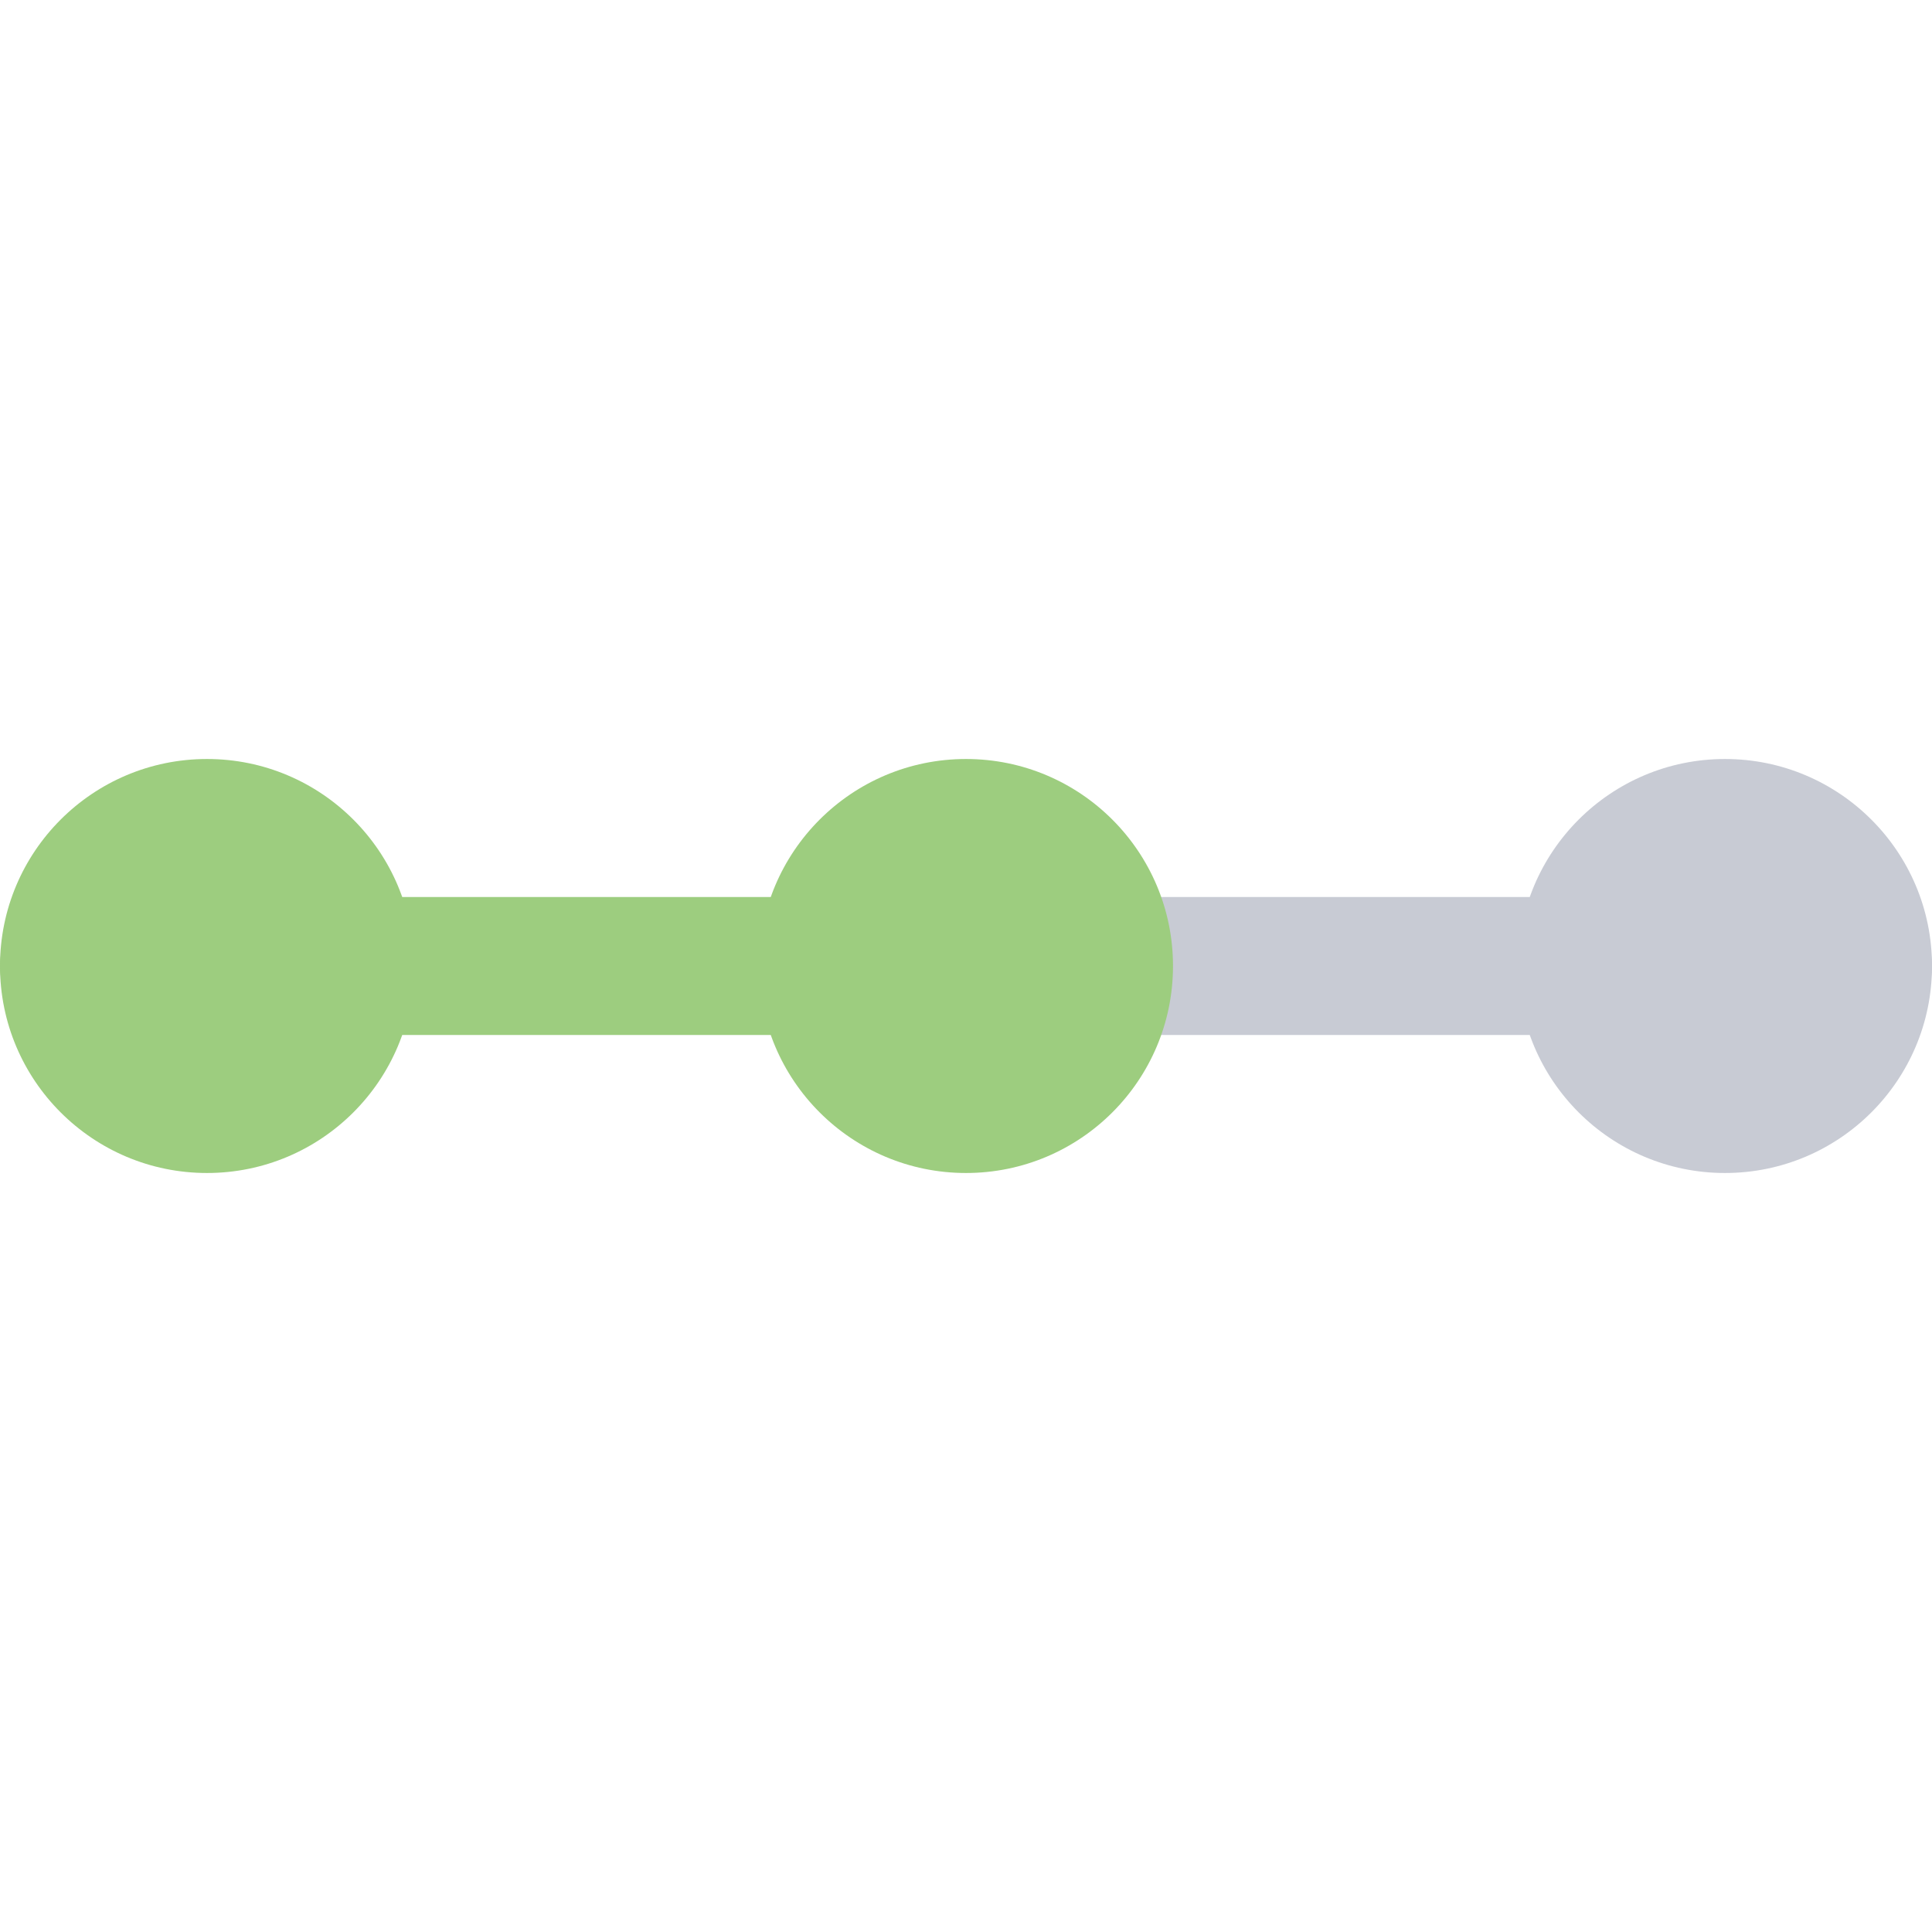 <?xml version="1.0" encoding="UTF-8" standalone="no"?>
<svg width="28px" height="28px" viewBox="0 0 28 28" version="1.1" xmlns="http://www.w3.org/2000/svg" xmlns:xlink="http://www.w3.org/1999/xlink" xmlns:sketch="http://www.bohemiancoding.com/sketch/ns">
    <!-- Generator: Sketch 3.3.2 (12043) - http://www.bohemiancoding.com/sketch -->
    <title>wizard</title>
    <desc>Created with Sketch.</desc>
    <defs></defs>
    <g id="Page-1" stroke="none" stroke-width="1" fill="none" fill-rule="evenodd" sketch:type="MSPage">
        <g id="wizard" sketch:type="MSArtboardGroup">
            <g id="Imported-Layers" sketch:type="MSLayerGroup" transform="translate(0, 11)">
                <path d="M27,2 L16,2 C15.448,2 15,2.448 15,3 C15,3.552 15.448,4 16,4 L27,4 C27.552,4 28,3.552 28,3 C28,2.448 27.552,2 27,2" id="Fill-1" fill="#C8CBD4" sketch:type="MSShapeGroup"></path>
                <path d="M15,2 L1,2 C0.448,2 0,2.448 0,3 C0,3.552 0.448,4 1,4 L15,4 C15.552,4 16,3.552 16,3 C16,2.448 15.552,2 15,2" id="Fill-2" fill="#9DCD7F" sketch:type="MSShapeGroup"></path>
                <path d="M17,3 C17,1.343 15.657,0 14,0 C12.343,0 11,1.343 11,3 C11,4.657 12.343,6 14,6 C15.657,6 17,4.657 17,3" id="Fill-3" fill="#9DCD7F" sketch:type="MSShapeGroup"></path>
                <path d="M28,3 C28,1.343 26.657,0 25,0 C23.343,0 22,1.343 22,3 C22,4.657 23.343,6 25,6 C26.657,6 28,4.657 28,3" id="Fill-4" fill="#C8CBD4" sketch:type="MSShapeGroup"></path>
                <path d="M6,3 C6,1.343 4.657,0 3,0 C1.343,0 0,1.343 0,3 C0,4.657 1.343,6 3,6 C4.657,6 6,4.657 6,3" id="Fill-5" fill="#9DCD7F" sketch:type="MSShapeGroup"></path>
            </g>
        </g>
    </g>
</svg>
